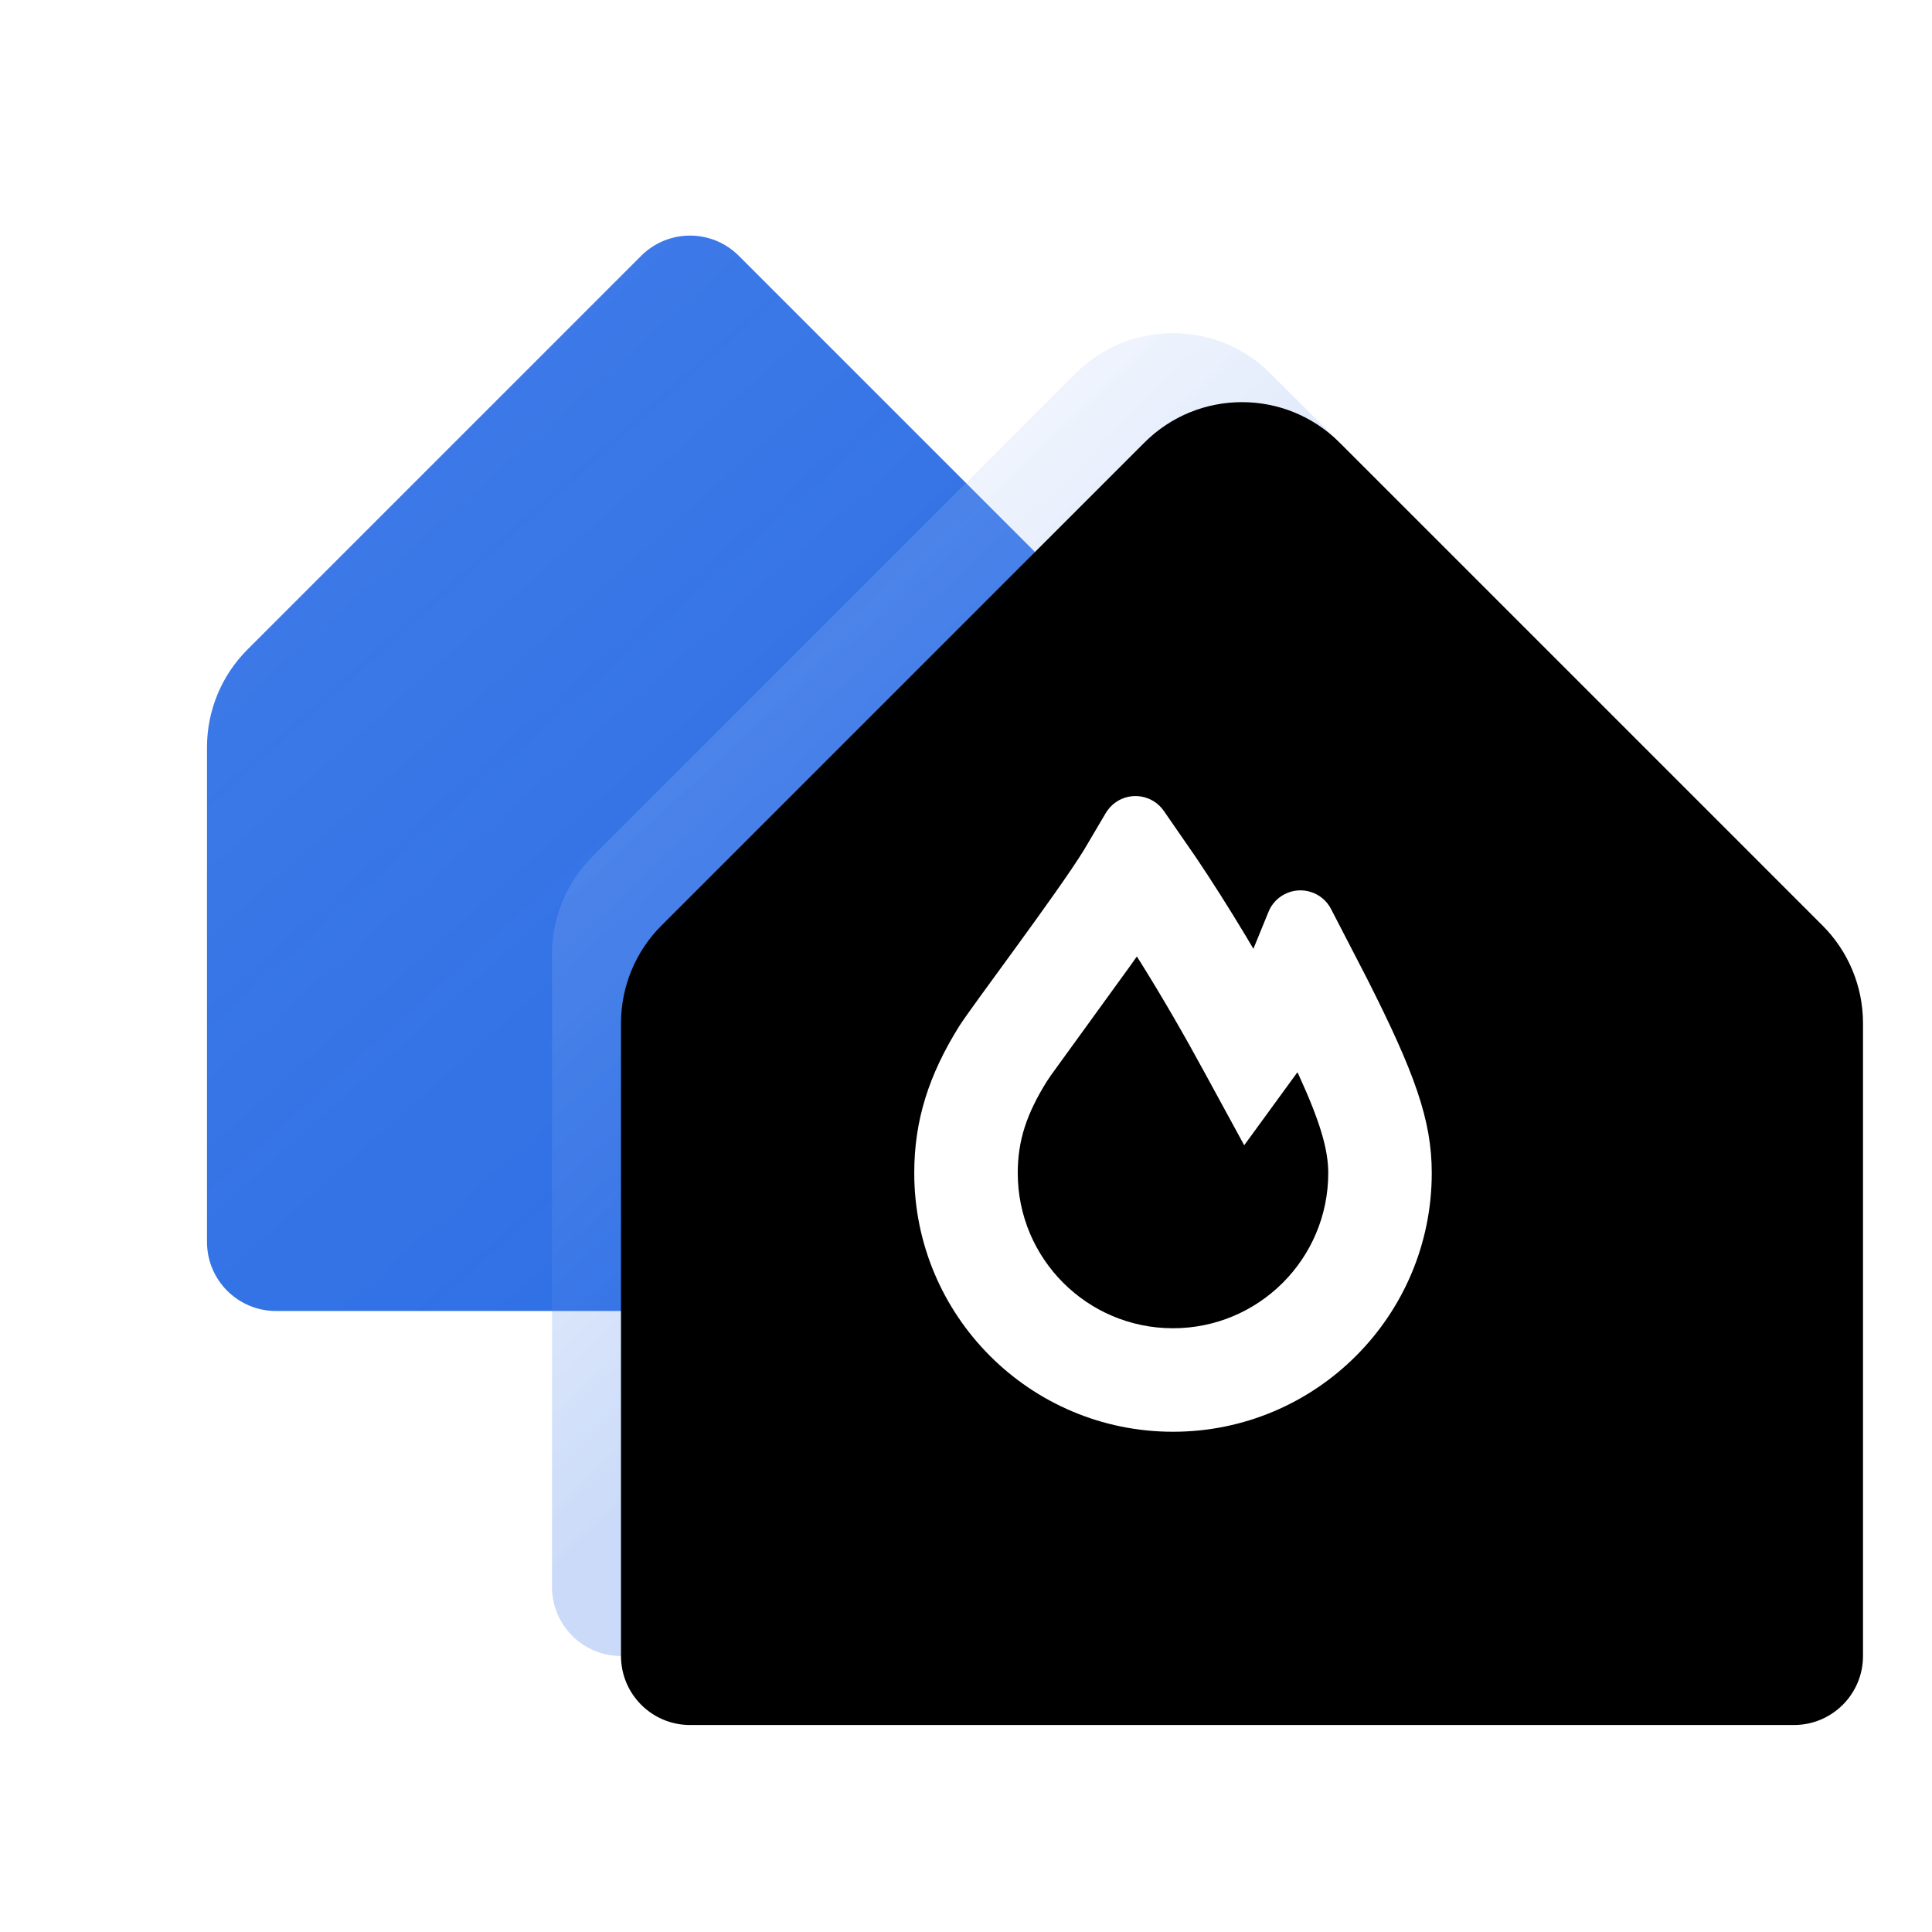 <?xml version="1.0" encoding="UTF-8"?>
<svg width="28px" height="28px" viewBox="0 0 28 28" version="1.1" xmlns="http://www.w3.org/2000/svg" xmlns:xlink="http://www.w3.org/1999/xlink">
    <defs>
        <linearGradient x1="9.657%" y1="0%" x2="90.343%" y2="100%" id="linearGradient-1">
            <stop stop-color="#2B6DE5" stop-opacity="0.9" offset="0%"></stop>
            <stop stop-color="#2B6DE5" offset="100%"></stop>
        </linearGradient>
        <linearGradient x1="5.924%" y1="0%" x2="50%" y2="50%" id="linearGradient-2">
            <stop stop-color="#FFFFFF" stop-opacity="0.15" offset="0%"></stop>
            <stop stop-color="#2B6DE5" stop-opacity="0.25" offset="100%"></stop>
        </linearGradient>
        <path d="M18.414,5.414 L25.414,12.414 C25.789,12.789 26,13.298 26,13.828 L26,23 C26,23.552 25.552,24 25,24 L9,24 C8.448,24 8,23.552 8,23 L8,13.828 C8,13.298 8.211,12.789 8.586,12.414 L15.586,5.414 C16.367,4.633 17.633,4.633 18.414,5.414 Z" id="path-3"></path>
        <filter x="-5.6%" y="-5.2%" width="111.1%" height="110.4%" filterUnits="objectBoundingBox" id="filter-4">
            <feGaussianBlur stdDeviation="0.5" in="SourceAlpha" result="shadowBlurInner1"></feGaussianBlur>
            <feOffset dx="1" dy="1" in="shadowBlurInner1" result="shadowOffsetInner1"></feOffset>
            <feComposite in="shadowOffsetInner1" in2="SourceAlpha" operator="arithmetic" k2="-1" k3="1" result="shadowInnerInner1"></feComposite>
            <feColorMatrix values="0 0 0 0 1   0 0 0 0 1   0 0 0 0 1  0 0 0 0.15 0" type="matrix" in="shadowInnerInner1"></feColorMatrix>
        </filter>
    </defs>
    <g stroke="none" stroke-width="1" fill="none" fill-rule="evenodd">
        <path d="M10.707,3.707 L16.414,9.414 C16.789,9.789 17,10.298 17,10.828 L17,18 C17,18.552 16.552,19 16,19 L4,19 C3.448,19 3,18.552 3,18 L3,10.828 C3,10.298 3.211,9.789 3.586,9.414 L9.293,3.707 C9.683,3.317 10.317,3.317 10.707,3.707 Z" id="矩形" fill="url(#linearGradient-1)"></path>
        <g>
            <use fill="url(#linearGradient-2)" fill-rule="evenodd" xlink:href="#path-3"></use>
            <use fill="black" fill-opacity="1" filter="url(#filter-4)" xlink:href="#path-3"></use>
        </g>
        <path d="M17.33,12.422 L16.866,11.751 C16.708,11.524 16.396,11.469 16.17,11.627 C16.111,11.668 16.062,11.722 16.025,11.784 L15.711,12.316 C15.33,12.938 14.077,14.591 13.896,14.881 C13.465,15.576 13.25,16.228 13.25,17 C13.25,19.071 14.929,20.75 17,20.75 C19.071,20.75 20.75,19.071 20.75,17 C20.75,16.234 20.505,15.551 19.806,14.171 L19.29,13.173 C19.163,12.928 18.861,12.833 18.616,12.96 C18.511,13.015 18.428,13.105 18.384,13.215 L18.165,13.751 L18.055,13.565 C17.812,13.161 17.571,12.78 17.33,12.422 L17.33,12.422 Z M16.476,13.862 L16.542,13.966 C16.848,14.457 17.156,14.988 17.466,15.559 L18.032,16.598 L18.803,15.54 L18.824,15.583 C19.132,16.256 19.25,16.66 19.25,17 C19.25,18.243 18.243,19.25 17,19.25 C15.757,19.25 14.75,18.243 14.75,17 C14.75,16.531 14.877,16.145 15.171,15.673 L15.233,15.581 L16.395,13.977 L16.476,13.862 Z" id="形状" fill="#FFFFFF" fill-rule="nonzero"></path>
    </g>
</svg>
